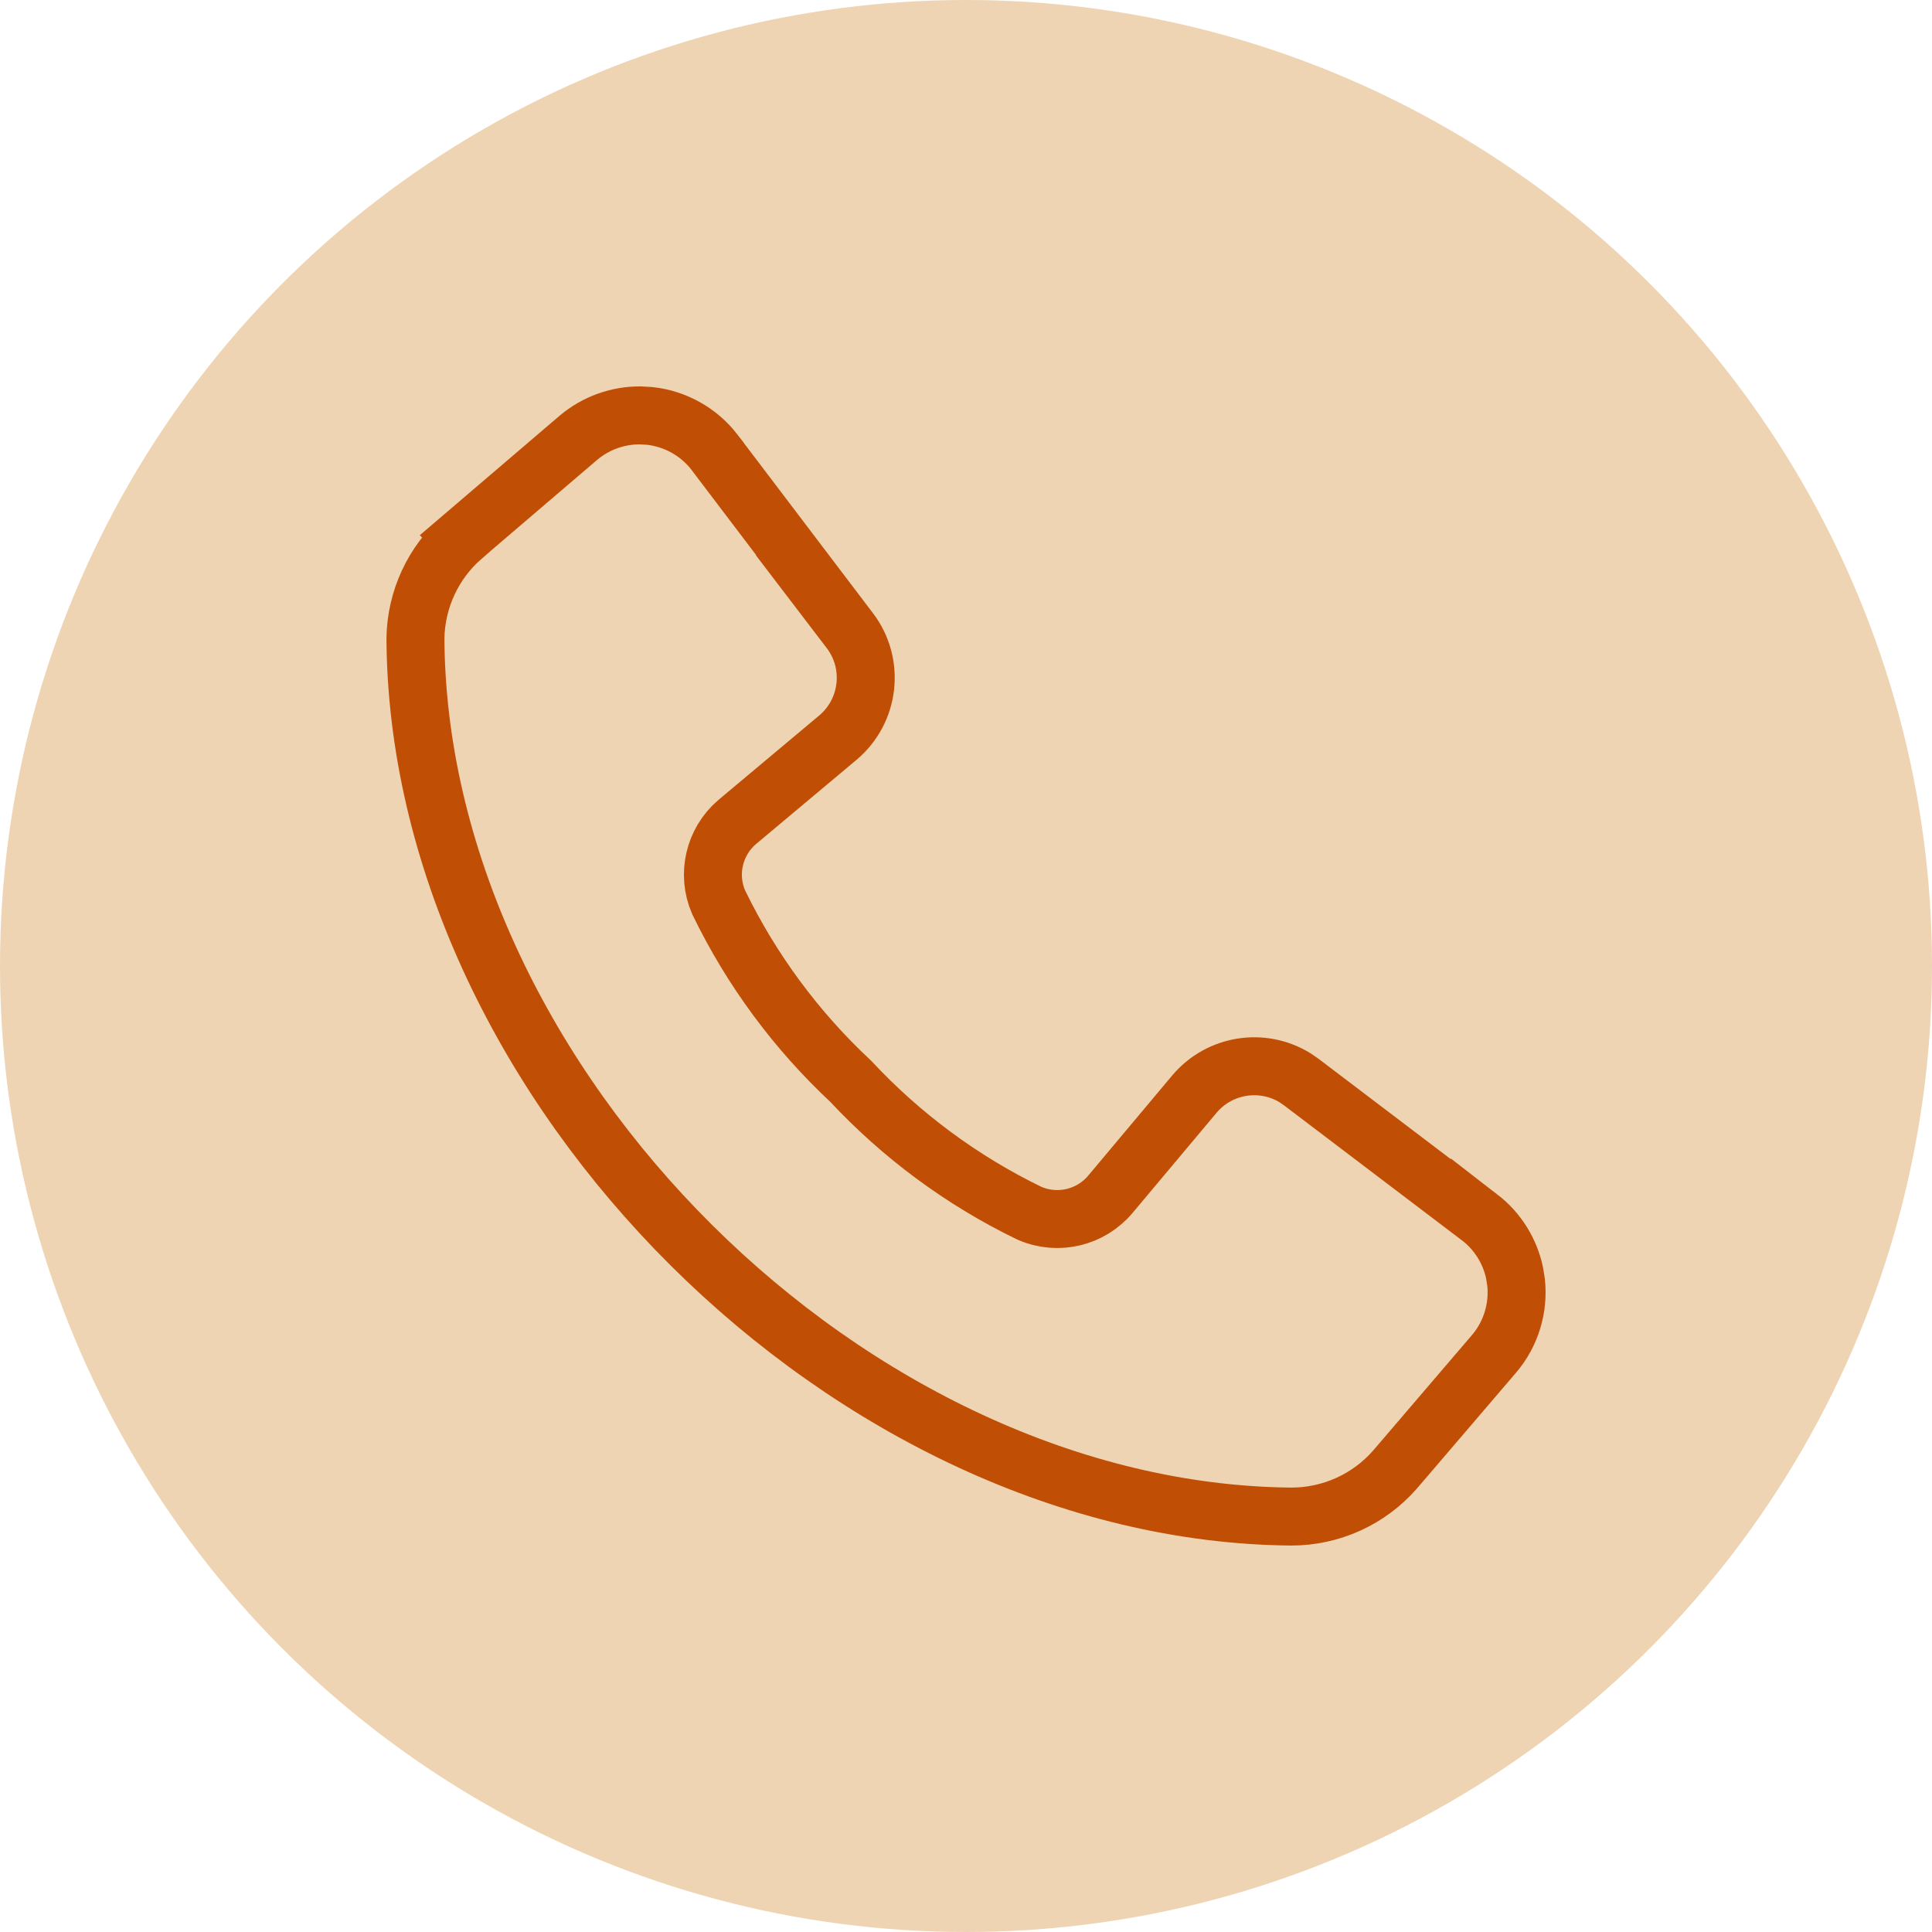 <svg width="40" height="40" viewBox="0 0 40 40" fill="none" xmlns="http://www.w3.org/2000/svg">
<g clip-path="url(#clip0_56_645)">
<circle cx="20" cy="20" r="20" fill="#EED4B2"/>
<path d="M13.45 8.611C13.981 8.669 14.465 8.939 14.792 9.361V9.362L16.864 12.093H16.86L17.595 13.056C18.117 13.742 18.007 14.719 17.346 15.273V15.273L15.266 17.016L15.261 17.02C14.785 17.428 14.628 18.1 14.877 18.677L14.883 18.689L14.889 18.701C15.563 20.087 16.487 21.336 17.613 22.387C18.664 23.513 19.912 24.438 21.299 25.112L21.326 25.124C21.909 25.373 22.586 25.209 22.992 24.723L24.727 22.654C25.247 22.035 26.137 21.899 26.812 22.314L26.944 22.405L30.638 25.208V25.207C31.008 25.493 31.261 25.9 31.357 26.352L31.389 26.55C31.445 27.083 31.282 27.616 30.938 28.023L28.888 30.419C28.345 31.043 27.559 31.4 26.731 31.399C22.203 31.357 17.708 29.154 14.315 25.782C10.922 22.41 8.685 17.924 8.603 13.391V13.377L8.601 13.216C8.614 12.412 8.966 11.649 9.575 11.117L9.574 11.116L11.977 9.062L11.977 9.062C12.335 8.761 12.787 8.598 13.251 8.6L13.45 8.611Z" stroke="#C04F05" stroke-width="1.2"/>
</g>
<defs>
<clipPath id="clip0_56_645">
<rect width="40" height="40" fill="white"/>
</clipPath>
</defs>
</svg>
